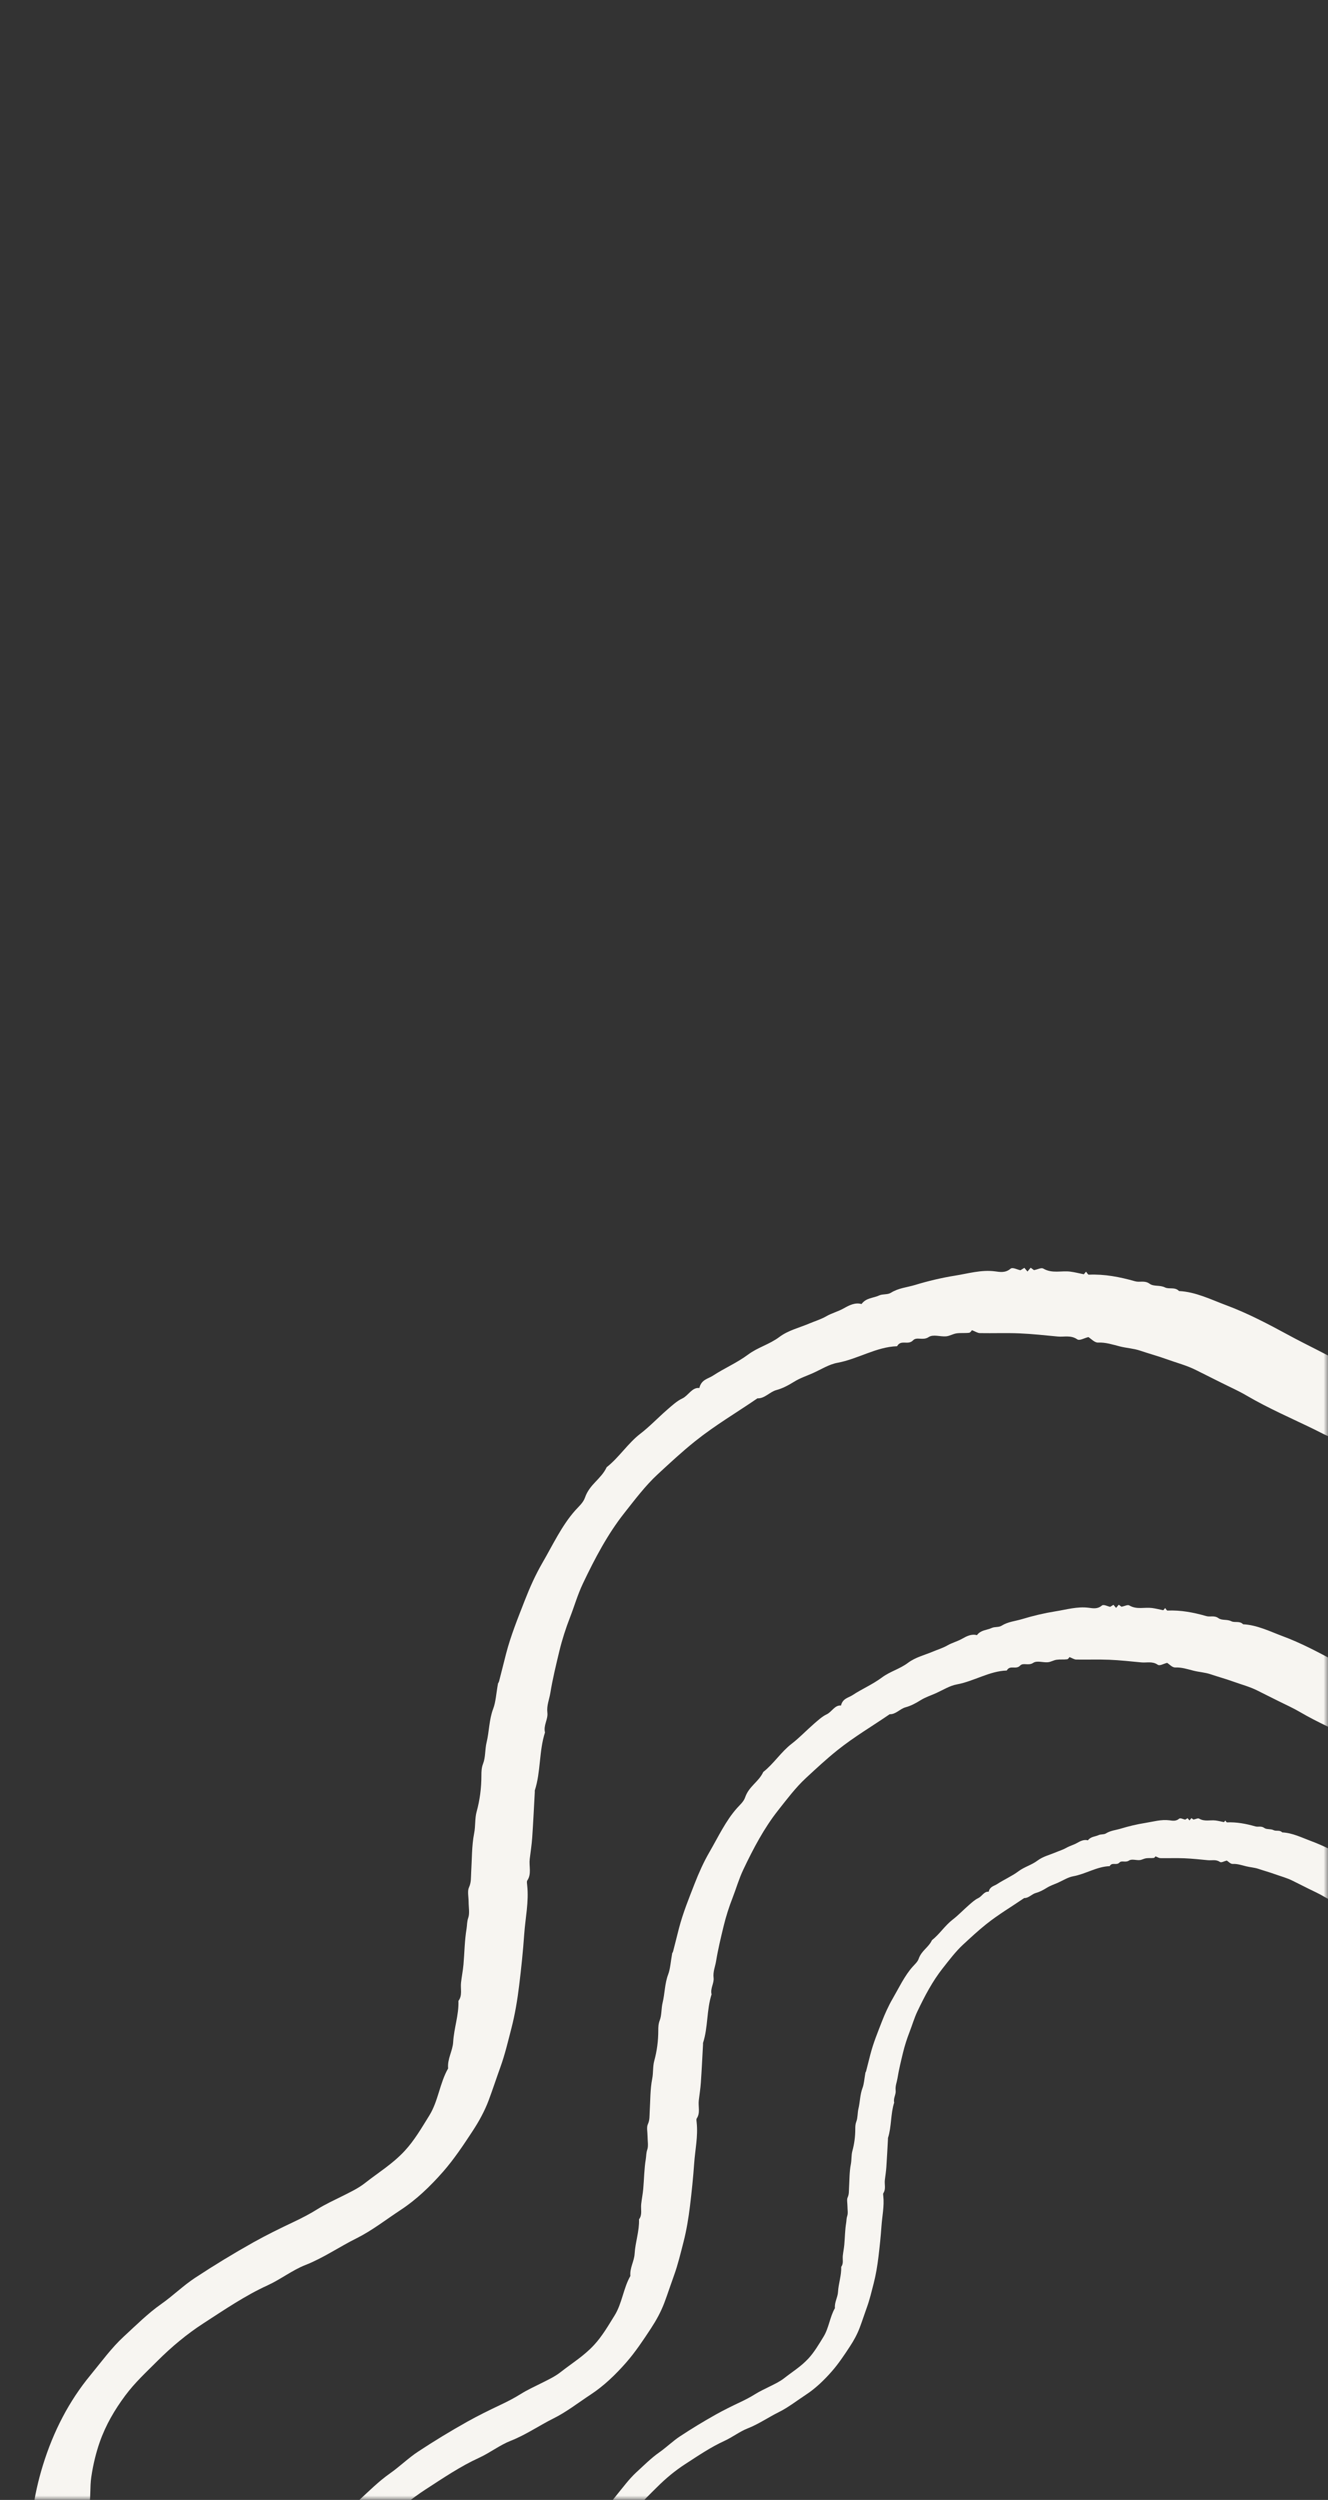 <svg viewBox="0 0 153 288" fill="none" xmlns="http://www.w3.org/2000/svg">
<rect x="0" y="0" width="153" height="288" fill="#333333" stroke="none"/>
<mask id="mask0" mask-type="alpha" maskUnits="userSpaceOnUse" x="0" y="0" width="153" height="288">
<rect width="153" height="288" fill="#D9DBD4"/>
</mask>
<g mask="url(#mask0)">
<path d="M125.396 154.035C125.693 154.216 126.107 154.688 126.507 154.669C127.38 154.626 128.198 154.903 129.023 155.111C129.801 155.307 130.605 155.344 131.358 155.599C132.371 155.941 133.398 156.218 134.407 156.583C135.544 156.996 136.717 157.292 137.811 157.845C138.777 158.333 139.746 158.81 140.712 159.296C141.678 159.782 142.673 160.218 143.605 160.765C146.158 162.261 148.813 163.399 151.428 164.674C152.4 165.148 153.387 165.744 154.398 165.872C155.614 166.025 156.715 166.884 157.964 166.678C158.876 167.687 160.136 167.11 161.119 167.8C162.746 167.8 164.342 168.39 165.985 168.196C166.43 168.143 166.879 168.109 167.366 168.454C167.758 168.733 168.388 168.497 168.909 168.437C169.177 168.407 169.434 168.209 169.701 168.184C170.786 168.081 171.861 168.192 172.964 167.87C173.989 167.569 175.044 167.354 176.084 167.068C178.18 166.491 180.216 165.68 182.179 164.605C185.831 162.604 189.049 159.722 191.922 156.264C193.569 154.281 195.109 152.147 196.655 150.023C199.158 146.585 201.65 143.083 204.589 140.21C205.637 139.186 206.778 138.26 207.973 137.551C209.912 136.4 211.819 135.994 213.927 136.033C214.917 136.053 215.914 135.831 216.898 136.358C217.314 136.581 217.867 136.347 218.351 136.409C218.853 136.473 219.375 136.556 219.837 136.792C220.456 137.107 221.184 136.917 221.716 137.311C222.56 137.936 223.517 138.114 224.396 138.552C225.448 139.076 226.533 139.552 227.522 140.223C228.524 140.901 229.546 141.539 230.514 142.335C233.432 144.735 236.208 147.346 238.754 150.357C238.955 150.595 239.183 150.846 239.434 150.96C239.866 151.154 239.853 151.716 240.093 152.041C240.341 152.375 240.827 152.499 240.97 152.865C241.394 153.951 242.17 154.598 242.758 155.47C243.347 156.342 243.95 157.2 244.517 158.095C245.073 158.975 245.599 159.887 246.124 160.797C246.556 161.544 247.271 162.069 247.28 163.538C247.219 163.566 246.944 163.692 246.668 163.818C246.943 164.168 247.116 164.388 247.289 164.609C247.177 164.787 247.067 164.966 246.877 165.27C248.161 166.491 248.704 168.227 249.208 170.016C249.421 170.774 249.817 171.448 250.149 172.202C250.132 172.227 250.035 172.361 249.95 172.48C250.367 174.015 250.71 175.581 251.218 177.054C251.655 178.322 252.007 179.63 252.452 180.888C252.901 182.164 253.503 183.361 253.478 184.834C254.342 186.468 254.328 188.5 254.964 190.214C255.272 191.042 254.903 192.207 255.789 192.624C255.168 193.638 255.846 194.22 256.056 194.945C255.634 195.312 255.72 195.955 255.853 196.419C256.158 197.484 256.248 198.586 256.397 199.683C256.549 200.808 256.786 201.916 256.693 203.081C256.654 203.574 256.522 204.291 256.717 204.535C257.278 205.232 256.616 206.304 257.273 206.882V209.499C257.273 209.81 257.177 210.206 257.291 210.418C257.682 211.146 257.514 211.939 257.575 212.708C257.635 213.47 257.846 214.226 257.84 214.983C257.831 216.154 258.166 217.172 258.532 218.18C259.579 221.061 261.151 223.484 262.786 225.835C263.448 226.787 264.286 227.535 265.008 228.4C266.79 230.531 268.582 232.639 270.5 234.568C271.421 235.495 272.317 236.466 273.271 237.332C274.394 238.353 275.551 239.318 276.725 240.24C277.535 240.876 278.425 241.346 279.234 241.984C280.166 242.718 281.069 243.492 282.061 244.115C283.037 244.729 283.894 245.618 284.892 246.235C285.798 246.796 286.587 247.667 287.45 248.42C287.454 248.416 287.554 248.31 287.613 248.245C287.813 248.599 287.943 249.068 288.197 249.239C290.075 250.505 291.518 252.42 293.018 254.271C294.652 256.286 295.836 258.69 296.863 261.222C298.199 264.517 299.505 267.841 299.853 271.604C300.384 272.36 299.821 273.379 300.137 274.063C300.556 274.971 300.473 275.91 300.344 276.726C300.184 277.744 300.08 278.736 300.105 279.582C299.871 280.197 299.611 280.644 299.529 281.138C299.285 282.604 298.692 283.848 298.021 285.014C296.87 287.013 295.889 289.202 294.223 290.657C293.747 291.073 293.445 291.823 292.959 292.205C290.509 294.129 288.156 296.252 285.583 297.922C283.394 299.342 281.183 300.601 278.787 301.403C277.232 301.924 275.656 302.417 274.094 302.678C272.258 302.984 270.388 303.381 268.504 303.151C267.874 303.074 267.231 303.082 266.599 303.149C264.522 303.369 262.471 302.924 260.418 302.7C259.636 302.614 258.733 302.704 258.073 302.307C257.402 301.904 256.766 302.227 256.143 301.918C255.51 301.604 254.828 301.381 254.152 301.291C252.998 301.136 251.918 300.631 250.8 300.307C249.556 299.948 248.328 299.518 247.108 299.038C245.501 298.405 243.877 297.842 242.254 297.274C240.672 296.72 239.083 296.199 237.498 295.661C236.216 295.225 234.898 294.917 233.638 294.435C232.094 293.846 230.496 293.653 228.953 293.09C228.395 292.886 227.768 292.876 227.172 292.706C226.543 292.527 225.842 292.822 225.246 292.297C223.901 292.453 222.588 292.035 221.26 291.955C219.983 291.877 218.693 291.77 217.414 292.258C216.832 292.481 215.996 291.997 215.555 292.37C214.964 292.871 214.338 292.369 213.795 292.889C213.321 293.343 212.564 292.77 212.068 293.418C209.805 293.704 207.782 294.992 205.771 296.15C203.613 297.391 201.521 298.85 199.642 300.802C198.185 302.314 196.606 303.637 195.262 305.337C192.834 308.408 190.475 311.551 188.295 314.92C187.27 316.501 186.241 318.088 185.18 319.627C183.826 321.589 182.559 323.657 181.136 325.526C179.457 327.734 177.819 329.998 175.923 331.952C174.637 333.278 173.385 334.68 172.08 335.983C170.989 337.071 169.85 338.098 168.664 339.006C167.609 339.813 166.623 340.748 165.514 341.474C164.388 342.212 163.314 343.126 162.183 343.878C160.178 345.21 158.17 346.534 156.079 347.653C154.576 348.458 153.071 349.234 151.521 349.875C149.194 350.834 146.875 351.827 144.545 352.776C143.419 353.235 142.258 353.709 141.116 353.904C139.82 354.124 138.611 355.004 137.261 354.732C135.432 355.616 133.455 355.561 131.58 356.19C130.827 356.443 130.008 356.275 129.205 356.545C128.455 356.797 127.635 356.723 126.837 356.924C125.876 357.165 124.875 357.063 123.878 357.285C122.58 357.575 121.229 357.502 119.897 357.656C116.873 358.008 113.809 357.388 110.783 358.095C109.579 358.376 108.431 357.706 107.239 357.719C105.822 357.734 104.404 357.751 102.986 357.714C101.606 357.68 100.237 357.676 98.847 357.42C97.108 357.099 95.319 357.349 93.545 357.023C91.703 356.684 89.818 356.726 87.952 356.602C87.854 356.595 87.717 356.655 87.665 356.592C87.176 356.004 86.566 356.184 86.023 356.255C85.376 356.341 84.834 355.94 84.235 355.86C83.104 355.711 81.97 355.603 80.837 355.481C80.74 355.471 80.588 355.532 80.552 355.472C80.179 354.845 79.651 355.209 79.2 355.104C78.701 354.989 78.208 354.824 77.706 354.739C76.821 354.589 75.868 354.696 75.057 354.307C73.923 353.762 72.712 353.814 71.58 353.285C71.091 353.056 70.492 352.999 69.95 352.912C69.346 352.814 68.762 352.659 68.167 352.509C66.411 352.069 64.71 351.357 62.946 350.933C61.989 350.703 61.076 350.102 60.084 349.823C59.073 349.537 58.159 348.738 57.068 348.748C56.361 347.914 55.385 347.91 54.562 347.432C53.698 346.929 52.766 346.691 51.883 346.195C50.106 345.201 48.316 344.237 46.551 343.201C44.241 341.846 42.032 340.248 39.777 338.761C38.394 337.848 37.085 336.793 35.782 335.749C34.337 334.591 32.912 333.357 31.538 332.033C30.596 331.126 29.739 330.094 28.79 329.231C27.874 328.399 27.065 327.42 26.185 326.546C25.495 325.862 24.927 324.982 24.304 324.189C23.682 323.396 23.135 322.461 22.417 321.85C21.685 321.228 21.393 320.275 20.9 319.477C20.87 319.428 20.832 319.387 20.796 319.345C19.055 317.286 17.788 314.754 16.436 312.302C15.09 309.862 13.23 305.094 12.298 302.337C11.699 300.566 11.289 298.749 10.874 296.921C10.646 295.914 10.269 294.866 10.328 293.873C10.428 292.215 9.873 290.626 10.241 288.93C10.486 287.801 10.339 286.56 10.52 285.347C10.727 283.95 11.046 282.612 11.485 281.356C12.184 279.349 13.229 277.592 14.42 275.987C15.535 274.484 16.843 273.284 18.113 272.013C19.784 270.341 21.562 268.868 23.445 267.649C25.861 266.084 28.256 264.451 30.824 263.28C32.309 262.603 33.688 261.522 35.19 260.934C37.236 260.134 39.106 258.836 41.086 257.853C42.849 256.977 44.489 255.691 46.18 254.58C47.965 253.408 49.566 251.876 51.047 250.188C52.296 248.764 53.398 247.113 54.475 245.466C55.179 244.39 55.833 243.211 56.304 241.953C56.768 240.713 57.185 239.423 57.638 238.176C58.173 236.697 58.538 235.146 58.929 233.627C59.339 232.036 59.618 230.345 59.819 228.683C60.055 226.742 60.26 224.779 60.396 222.826C60.526 220.956 60.944 219.099 60.738 217.192C60.718 217.009 60.673 216.749 60.746 216.643C61.266 215.887 60.93 214.991 61.029 214.17C61.128 213.35 61.258 212.533 61.316 211.708C61.436 209.955 61.518 208.198 61.615 206.443C61.619 206.381 61.6 206.311 61.618 206.256C62.311 204.119 62.095 201.722 62.789 199.585C62.586 198.764 63.154 198.076 63.064 197.315C62.964 196.481 63.282 195.787 63.404 195.043C63.672 193.401 64.064 191.789 64.451 190.182C64.771 188.861 65.184 187.586 65.668 186.338C66.171 185.046 66.551 183.704 67.152 182.44C68.537 179.525 70.02 176.723 71.918 174.319C73.147 172.763 74.362 171.148 75.755 169.86C77.165 168.556 78.579 167.24 80.067 166.049C82.391 164.188 84.866 162.739 87.266 161.092C88.089 161.136 88.685 160.344 89.454 160.138C90.154 159.95 90.838 159.587 91.484 159.184C92.185 158.747 92.93 158.514 93.655 158.188C94.594 157.765 95.517 157.172 96.486 156.997C98.817 156.575 100.97 155.159 103.354 155.089C103.815 154.268 104.61 155.028 105.201 154.405C105.615 153.969 106.338 154.472 106.98 154.041C107.515 153.681 108.32 154.011 109.001 153.95C109.406 153.915 109.796 153.665 110.202 153.607C110.682 153.538 111.173 153.603 111.655 153.541C111.806 153.522 111.941 153.279 111.981 153.241C112.373 153.393 112.631 153.575 112.891 153.579C114.405 153.607 115.923 153.544 117.436 153.607C118.913 153.668 120.387 153.832 121.861 153.971C122.607 154.042 123.361 153.78 124.107 154.294C124.387 154.488 124.892 154.152 125.396 154.035ZM57.378 193.922C57.157 195.151 57.116 196.081 56.821 196.854C56.345 198.102 56.367 199.469 56.056 200.749C55.867 201.532 55.942 202.448 55.665 203.157C55.472 203.652 55.463 204.081 55.463 204.546C55.463 205.987 55.283 207.365 54.906 208.74C54.698 209.498 54.794 210.36 54.627 211.2C54.343 212.647 54.377 214.196 54.284 215.702C54.247 216.292 54.304 216.852 54.026 217.445C53.833 217.857 53.989 218.537 53.989 219.098C53.989 219.721 54.13 220.426 53.946 220.942C53.792 221.369 53.817 221.818 53.752 222.202C53.525 223.547 53.517 224.951 53.396 226.328C53.334 227.029 53.189 227.718 53.114 228.418C53.038 229.12 53.293 229.896 52.816 230.504C52.874 232.135 52.303 233.633 52.211 235.241C52.153 236.28 51.525 237.176 51.629 238.289C50.675 239.937 50.485 242.065 49.469 243.699C48.574 245.139 47.75 246.577 46.611 247.802C45.205 249.313 43.581 250.288 42.058 251.489C41.242 252.132 40.271 252.577 39.346 253.043C38.422 253.51 37.481 253.933 36.592 254.491C35.697 255.052 34.761 255.534 33.846 255.967C32.277 256.709 30.713 257.474 29.186 258.329C26.91 259.604 24.662 260.972 22.453 262.427C21.116 263.308 19.906 264.498 18.584 265.424C17.041 266.505 15.662 267.891 14.248 269.189C12.853 270.471 11.66 272.118 10.406 273.641C7.982 276.582 6.153 280.069 4.938 284.02C4.41 285.737 3.996 287.521 3.758 289.402C3.517 291.308 3.621 293.176 3.548 295.056C3.527 295.571 3.356 296.174 3.803 296.616C3.844 296.655 3.511 297.166 3.569 297.345C3.738 297.871 3.75 298.422 3.815 298.957C3.891 299.599 3.905 300.224 4.065 300.878C4.203 301.445 4.45 301.803 4.578 302.011C4.521 302.588 4.366 303.035 4.464 303.356C5.508 306.793 6.467 310.272 7.917 313.498C9.152 316.243 10.416 318.96 11.924 321.465C14.012 324.932 17.666 329.972 20.327 332.908C22.583 335.397 24.784 338.009 27.456 339.821C27.579 339.904 27.601 340.229 27.692 340.509C27.798 340.406 27.892 340.314 27.988 340.221C28.868 341.433 29.931 342.35 31.069 343.146C31.907 343.732 32.744 344.323 33.556 344.966C34.524 345.732 35.528 346.385 36.595 346.903C36.964 347.083 37.221 347.631 37.59 347.822C38.597 348.341 39.572 348.947 40.557 349.521C41.382 350.001 42.108 350.758 42.928 351.255C43.577 351.649 44.307 351.82 44.992 352.121C45.375 352.29 45.73 352.566 46.117 352.72C46.441 352.849 46.733 353.402 47.133 352.91C47.42 353.205 47.598 353.618 48.076 353.654C48.445 353.683 48.783 354.146 49.158 354.347C49.491 354.525 49.861 354.59 50.205 354.736C50.59 354.902 50.96 355.231 51.347 355.258C51.915 355.297 52.345 355.524 52.798 355.964C53.137 356.294 53.634 356.42 54.076 356.509C55.347 356.763 56.446 357.852 57.79 357.723C58.579 358.556 59.614 358.407 60.514 358.815C61.371 359.203 62.339 359.216 63.179 359.646C63.599 359.861 64.081 359.749 64.368 360.012C64.737 360.351 65.078 360.278 65.444 360.351C65.849 360.429 66.24 360.635 66.645 360.701C67.031 360.762 67.431 360.667 67.816 360.732C68.023 360.767 68.21 360.993 68.39 361.12C68.582 360.96 68.736 360.832 68.883 360.71C68.983 360.741 69.095 360.734 69.157 360.802C69.442 361.11 69.632 361.516 70.118 361.492C70.563 361.471 71.01 361.75 71.464 361.824C71.879 361.892 72.333 361.713 72.661 362.209C73.484 362.005 74.238 362.509 75.033 362.577C75.593 362.625 76.134 362.57 76.684 362.924C77.118 363.203 77.741 362.676 78.177 363.299C78.222 363.364 78.361 363.323 78.456 363.331C79.882 363.456 81.309 363.559 82.734 363.714C83.38 363.785 84.022 363.953 84.666 364.079C85.262 364.194 85.905 363.804 86.466 364.429C86.605 364.584 86.939 364.452 87.184 364.452C87.77 364.452 88.387 364.598 88.935 364.412C89.491 364.222 89.948 365.372 90.474 364.497C90.91 365.02 91.452 364.793 91.952 364.819C92.537 364.85 93.172 364.642 93.703 364.861C95.27 365.509 96.863 365.223 98.428 365.154C100.364 365.069 102.243 365.698 104.175 365.596C106.127 365.495 108.085 365.555 110.04 365.581C111.33 365.598 112.57 365.042 113.88 365.172C115.143 365.3 116.456 365.434 117.681 365.135C118.927 364.83 120.15 364.923 121.382 364.814C121.981 364.761 122.57 364.547 123.168 364.46C123.77 364.373 124.415 364.65 124.953 364.079C126.018 364.368 127.003 363.53 128.057 363.711C128.597 363.804 129.056 363.5 129.553 363.349C130.043 363.2 130.534 363.293 131.06 363.018C131.771 362.647 132.624 362.729 133.411 362.573C133.721 362.511 134.009 362.272 134.319 362.22C135.689 361.986 137.021 361.548 138.354 361.096C140.295 360.438 142.275 359.945 144.182 359.158C144.912 358.856 145.689 358.762 146.398 358.314C147.08 357.88 147.849 357.671 148.575 357.346C149.385 356.984 150.196 356.619 150.997 356.223C152.428 355.515 153.842 354.745 155.281 354.067C158.601 352.503 161.715 350.384 164.868 348.367C165.559 347.926 166.193 347.34 166.881 346.888C168.792 345.632 170.477 343.9 172.41 342.694C173.954 340.656 176.049 339.546 177.652 337.571C178.858 336.086 180.392 335.032 181.593 333.541C183.145 331.612 184.878 329.882 186.083 327.523C186.213 327.267 186.429 327.085 186.594 326.856C187.668 325.368 188.787 323.926 189.798 322.373C190.888 320.695 192.022 319.064 193.103 317.382C194.468 315.261 195.853 313.177 197.372 311.234C197.87 310.597 198.223 309.771 198.738 309.164C200.751 306.799 202.691 304.27 205.104 302.585C207.04 301.235 208.983 299.85 211.242 299.337C212.334 299.089 213.42 298.812 214.519 298.582C215.515 298.373 216.493 298.253 217.485 298.297C218.131 298.325 218.77 298.579 219.418 298.638C220.099 298.701 220.84 298.447 221.455 298.71C222.068 298.971 222.711 298.809 223.238 299.081C223.804 299.373 224.374 299.216 224.886 299.431C226.022 299.91 227.22 299.967 228.372 300.408C229.317 300.77 230.345 300.948 231.325 301.272C232.649 301.708 233.961 302.207 235.294 302.59C237.341 303.181 239.33 304.04 241.367 304.687C243.311 305.305 245.22 306.118 247.202 306.566C247.704 307.263 248.454 306.678 249.06 307.199C249.514 307.589 250.224 307.489 250.817 307.629C251.268 307.735 251.71 307.913 252.163 307.987C252.578 308.055 253.027 307.883 253.368 308.364C253.412 308.426 253.557 308.364 253.654 308.374C254.885 308.497 256.155 308.419 257.336 308.796C259.016 309.332 260.688 308.961 262.356 309.127C262.767 309.167 263.199 308.939 263.586 309.442C263.731 309.632 264.176 309.596 264.43 309.476C265.836 308.809 267.289 309.275 268.713 309.113C269.409 309.033 270.099 308.879 270.791 308.745C271.435 308.619 272.062 308.804 272.749 308.458C273.341 308.159 274.115 308.238 274.805 308.018C275.48 307.804 276.239 307.913 276.868 307.588C277.898 307.057 279.011 307.106 280.055 306.567C281.047 306.055 282.161 305.858 283.189 305.38C283.996 305.006 284.824 304.685 285.597 304.218C287.192 303.253 288.798 302.298 290.325 301.172C292.951 299.237 295.535 297.213 297.969 294.879C298.781 294.101 299.432 293.121 300.227 292.359C301.453 291.185 302.343 289.614 303.384 288.231C304.242 287.093 304.888 285.687 305.582 284.362C306.343 282.911 306.873 281.311 307.243 279.634C307.442 278.735 307.709 277.862 307.742 276.899C307.773 276.012 307.99 275.134 308 274.249C308.008 273.555 307.788 272.861 307.738 272.16C307.689 271.481 307.942 270.568 307.678 270.157C307.267 269.516 307.739 268.618 307.141 268.172C306.911 265.956 306.131 263.986 305.527 261.924C304.975 260.043 304.106 258.429 303.372 256.71C302.648 255.013 301.811 253.386 300.838 251.861C299.656 250.006 298.348 248.384 296.908 246.858C294.827 244.648 292.611 242.7 290.355 240.815C288.937 239.631 287.499 238.483 286.058 237.342C284.66 236.236 283.232 235.191 281.848 234.06C280.798 233.202 279.68 232.481 278.753 231.374C278.18 230.69 277.457 230.217 276.857 229.566C275.836 228.458 274.904 227.209 273.849 226.161C272.627 224.948 271.523 223.589 270.463 222.168C268.841 219.995 267.441 217.591 266.101 215.13C265.784 214.548 265.702 213.824 265.535 213.191C265.259 212.135 265.301 210.945 265.19 209.815C265.109 208.992 264.99 208.175 264.902 207.352C264.815 206.53 265.098 205.655 264.624 204.874C264.506 204.679 264.621 204.267 264.604 203.957C264.558 203.113 264.495 202.27 264.444 201.426C264.396 200.639 264.574 199.645 264.262 199.114C263.809 198.343 264.168 197.504 263.788 196.71C263.41 195.92 263.565 194.735 263.426 193.737C263.129 191.595 262.824 189.454 262.462 187.329C262.25 186.085 261.887 184.889 261.652 183.643C261.431 182.474 261 181.372 260.72 180.216C260.411 178.944 259.929 177.755 259.523 176.549C258.77 174.314 258.352 171.936 257.559 169.735C256.542 166.905 255.925 163.828 254.387 161.317C253.894 159.11 252.459 157.638 251.663 155.655C251.306 154.765 250.634 154.085 250.139 153.278C248.428 150.496 246.338 148.18 244.436 145.633C243.015 143.73 241.434 142.056 239.785 140.511C238.197 139.023 236.685 137.357 234.826 136.387C234.065 135.298 232.926 134.987 232.013 134.188C231.243 133.515 230.323 133.091 229.435 132.672C228.204 132.092 226.9 131.737 225.708 131.055C225.046 130.676 224.36 130.853 223.694 130.474C222.999 130.078 222.089 130.33 221.354 130.002C220.122 129.453 218.885 129.738 217.652 129.679C216.432 129.62 215.199 129.547 213.99 129.708C213.188 129.815 212.378 130.14 211.581 130.36C208.923 131.094 206.528 132.591 204.162 134.177C202.908 135.017 201.692 136 200.572 137.105C197.825 139.813 195.222 142.768 192.955 146.108C191.012 148.968 188.874 151.56 186.785 154.22C185.242 156.186 183.442 157.752 181.418 158.88C179.769 159.799 178.066 160.331 176.295 160.741C173.593 161.368 170.893 160.983 168.197 161.015C167.165 161.027 166.071 160.861 165.047 160.39C164.701 160.231 164.276 160.381 163.896 160.31C163.539 160.244 163.196 160.057 162.842 159.952C161.503 159.556 160.152 159.222 158.825 158.767C157.555 158.333 156.241 157.935 155.063 157.267C152.874 156.024 150.622 154.984 148.421 153.787C146.094 152.523 143.74 151.287 141.319 150.385C139.527 149.719 137.749 148.82 135.838 148.733C135.346 148.221 134.705 148.559 134.214 148.313C133.614 148.014 132.932 148.239 132.451 147.893C131.866 147.47 131.321 147.764 130.777 147.608C129.021 147.106 127.254 146.767 125.446 146.847C125.341 146.852 125.23 146.621 125.123 146.5C125.022 146.619 124.917 146.743 124.868 146.801C124.315 146.69 123.819 146.561 123.318 146.496C122.284 146.361 121.222 146.747 120.203 146.145C119.965 146.005 119.593 146.233 119.125 146.322C119.107 146.308 118.92 146.171 118.746 146.045C118.586 146.235 118.481 146.36 118.377 146.483C118.274 146.361 118.169 146.236 118.019 146.058C117.872 146.15 117.709 146.249 117.569 146.335C117.181 146.262 116.666 145.954 116.421 146.163C115.819 146.671 115.198 146.537 114.613 146.461C113.062 146.261 111.547 146.715 110.049 146.954C108.51 147.198 106.948 147.57 105.427 148.031C104.503 148.311 103.53 148.376 102.643 148.93C102.246 149.178 101.708 149.043 101.28 149.242C100.602 149.557 99.806 149.496 99.255 150.228C98.521 150.016 97.826 150.376 97.217 150.722C96.551 151.1 95.836 151.266 95.169 151.653C94.579 151.993 93.884 152.2 93.238 152.474C92.079 152.965 90.822 153.252 89.791 154.024C88.637 154.889 87.334 155.198 86.184 156.054C84.903 157.008 83.464 157.61 82.14 158.48C81.582 158.847 80.803 158.916 80.573 159.902C79.736 159.797 79.305 160.778 78.616 161.103C77.984 161.399 77.412 161.931 76.847 162.421C75.813 163.319 74.844 164.348 73.775 165.168C72.353 166.258 71.301 167.927 69.895 169.025C69.253 170.406 67.928 170.976 67.395 172.532C67.194 173.117 66.683 173.546 66.28 173.997C64.736 175.726 63.697 177.964 62.494 180.039C61.703 181.403 61.043 182.873 60.456 184.384C59.674 186.395 58.856 188.392 58.3 190.534C58.03 191.576 57.777 192.626 57.505 193.666C57.462 193.829 57.356 193.965 57.378 193.922Z" fill="#F7F5F1"/>
<path d="M134.467 191.567C134.716 191.719 135.063 192.115 135.398 192.099C136.13 192.063 136.816 192.295 137.508 192.469C138.159 192.634 138.833 192.665 139.465 192.878C140.314 193.165 141.175 193.397 142.021 193.703C142.974 194.049 143.957 194.298 144.874 194.761C145.684 195.17 146.496 195.57 147.307 195.977C148.117 196.385 148.95 196.75 149.732 197.209C151.872 198.463 154.098 199.417 156.29 200.486C157.105 200.883 157.932 201.383 158.78 201.49C159.799 201.618 160.722 202.339 161.769 202.166C162.534 203.012 163.59 202.528 164.414 203.107C165.778 203.107 167.116 203.601 168.494 203.438C168.866 203.394 169.243 203.366 169.651 203.655C169.98 203.888 170.508 203.691 170.944 203.641C171.169 203.615 171.384 203.449 171.608 203.428C172.518 203.342 173.419 203.435 174.344 203.165C175.203 202.913 176.088 202.732 176.959 202.493C178.716 202.009 180.423 201.33 182.069 200.428C185.131 198.75 187.828 196.335 190.237 193.435C191.617 191.774 192.909 189.984 194.205 188.204C196.303 185.322 198.392 182.386 200.856 179.978C201.734 179.119 202.691 178.342 203.692 177.748C205.318 176.783 206.917 176.443 208.684 176.476C209.514 176.492 210.349 176.307 211.175 176.748C211.523 176.935 211.987 176.739 212.393 176.791C212.814 176.844 213.251 176.914 213.638 177.112C214.157 177.376 214.768 177.217 215.214 177.547C215.921 178.071 216.723 178.22 217.46 178.587C218.342 179.027 219.252 179.426 220.081 179.988C220.921 180.557 221.777 181.092 222.589 181.759C225.036 183.771 227.362 185.959 229.497 188.483C229.666 188.683 229.856 188.894 230.067 188.989C230.429 189.152 230.419 189.623 230.62 189.895C230.827 190.176 231.235 190.279 231.355 190.586C231.71 191.497 232.36 192.039 232.854 192.77C233.348 193.501 233.853 194.22 234.328 194.971C234.794 195.708 235.235 196.473 235.675 197.236C236.037 197.862 236.637 198.302 236.645 199.534C236.594 199.557 236.362 199.663 236.132 199.768C236.362 200.062 236.507 200.246 236.652 200.432C236.558 200.581 236.466 200.73 236.306 200.986C237.383 202.009 237.838 203.464 238.26 204.964C238.439 205.6 238.772 206.164 239.05 206.796C239.035 206.818 238.954 206.93 238.883 207.03C239.232 208.317 239.52 209.629 239.946 210.864C240.312 211.927 240.607 213.024 240.98 214.079C241.357 215.148 241.861 216.152 241.84 217.386C242.565 218.756 242.553 220.46 243.086 221.896C243.345 222.591 243.035 223.568 243.777 223.917C243.257 224.767 243.826 225.255 244.001 225.863C243.648 226.171 243.72 226.71 243.831 227.098C244.087 227.992 244.163 228.915 244.287 229.834C244.415 230.778 244.613 231.706 244.536 232.683C244.503 233.096 244.392 233.697 244.556 233.902C245.026 234.486 244.471 235.386 245.022 235.87V238.064C245.022 238.325 244.941 238.656 245.037 238.834C245.364 239.444 245.224 240.109 245.275 240.753C245.325 241.393 245.502 242.026 245.497 242.661C245.49 243.643 245.77 244.496 246.077 245.341C246.955 247.756 248.273 249.787 249.643 251.758C250.199 252.557 250.901 253.183 251.506 253.908C253 255.695 254.502 257.462 256.11 259.08C256.882 259.856 257.633 260.67 258.433 261.396C259.375 262.252 260.344 263.061 261.329 263.834C262.007 264.367 262.754 264.761 263.432 265.296C264.213 265.912 264.971 266.56 265.802 267.083C266.62 267.597 267.339 268.343 268.175 268.86C268.935 269.33 269.596 270.06 270.32 270.692C270.323 270.689 270.407 270.599 270.457 270.545C270.624 270.842 270.733 271.235 270.946 271.378C272.52 272.44 273.73 274.045 274.987 275.596C276.357 277.286 277.349 279.301 278.211 281.424C279.33 284.186 280.425 286.972 280.717 290.127C281.162 290.761 280.69 291.615 280.955 292.189C281.306 292.95 281.237 293.737 281.129 294.421C280.994 295.275 280.908 296.106 280.928 296.815C280.732 297.331 280.515 297.706 280.446 298.12C280.242 299.349 279.744 300.391 279.181 301.369C278.216 303.045 277.394 304.88 275.998 306.1C275.599 306.449 275.345 307.077 274.938 307.398C272.884 309.01 270.912 310.79 268.754 312.19C266.92 313.381 265.066 314.436 263.057 315.108C261.754 315.545 260.432 315.958 259.123 316.177C257.584 316.434 256.017 316.766 254.437 316.574C253.909 316.509 253.369 316.516 252.84 316.572C251.099 316.757 249.379 316.384 247.659 316.196C247.003 316.124 246.246 316.199 245.692 315.867C245.13 315.529 244.597 315.799 244.075 315.54C243.544 315.277 242.972 315.09 242.405 315.014C241.438 314.885 240.532 314.461 239.595 314.19C238.553 313.888 237.523 313.528 236.5 313.126C235.153 312.595 233.791 312.123 232.431 311.647C231.105 311.182 229.773 310.746 228.444 310.295C227.369 309.929 226.264 309.671 225.208 309.267C223.914 308.773 222.574 308.611 221.28 308.139C220.813 307.969 220.287 307.96 219.787 307.818C219.26 307.668 218.673 307.915 218.173 307.475C217.046 307.606 215.945 307.255 214.832 307.188C213.761 307.123 212.68 307.033 211.607 307.442C211.119 307.629 210.418 307.223 210.049 307.536C209.554 307.956 209.029 307.535 208.574 307.971C208.176 308.352 207.542 307.871 207.126 308.415C205.228 308.654 203.532 309.734 201.847 310.704C200.038 311.745 198.284 312.968 196.709 314.605C195.488 315.872 194.164 316.981 193.037 318.406C191.001 320.98 189.024 323.616 187.196 326.44C186.337 327.765 185.474 329.095 184.585 330.385C183.45 332.031 182.388 333.764 181.195 335.331C179.787 337.182 178.414 339.08 176.824 340.718C175.746 341.83 174.697 343.005 173.603 344.097C172.689 345.01 171.733 345.87 170.739 346.632C169.855 347.309 169.028 348.092 168.099 348.701C167.155 349.319 166.254 350.086 165.306 350.716C163.626 351.832 161.942 352.942 160.189 353.881C158.929 354.555 157.668 355.206 156.368 355.743C154.417 356.547 152.473 357.379 150.52 358.175C149.576 358.56 148.603 358.957 147.645 359.121C146.559 359.305 145.546 360.043 144.413 359.815C142.881 360.556 141.223 360.51 139.651 361.037C139.02 361.249 138.333 361.109 137.66 361.335C137.031 361.546 136.343 361.484 135.675 361.653C134.87 361.855 134.03 361.769 133.194 361.956C132.106 362.199 130.974 362.137 129.857 362.266C127.322 362.561 124.753 362.041 122.217 362.634C121.207 362.87 120.245 362.308 119.245 362.319C118.057 362.332 116.869 362.346 115.68 362.315C114.523 362.286 113.376 362.283 112.21 362.068C110.752 361.799 109.253 362.009 107.765 361.736C106.222 361.452 104.641 361.487 103.077 361.383C102.995 361.377 102.88 361.427 102.836 361.375C102.426 360.882 101.915 361.032 101.459 361.092C100.917 361.164 100.463 360.828 99.961 360.761C99.013 360.636 98.062 360.546 97.112 360.443C97.031 360.435 96.904 360.486 96.874 360.435C96.561 359.909 96.118 360.215 95.74 360.127C95.322 360.03 94.908 359.892 94.488 359.821C93.746 359.695 92.946 359.785 92.267 359.458C91.316 359.002 90.301 359.046 89.352 358.602C88.942 358.41 88.44 358.363 87.986 358.289C87.479 358.207 86.99 358.077 86.491 357.952C85.019 357.583 83.592 356.985 82.114 356.63C81.312 356.438 80.546 355.934 79.715 355.699C78.868 355.46 78.101 354.79 77.186 354.798C76.594 354.1 75.775 354.096 75.085 353.695C74.361 353.274 73.58 353.074 72.839 352.659C71.35 351.825 69.849 351.017 68.37 350.149C66.433 349.013 64.581 347.673 62.691 346.427C61.531 345.661 60.434 344.776 59.342 343.901C58.13 342.93 56.936 341.896 55.784 340.786C54.994 340.025 54.276 339.161 53.48 338.437C52.713 337.74 52.034 336.919 51.297 336.187C50.718 335.613 50.242 334.875 49.72 334.211C49.198 333.546 48.74 332.761 48.138 332.249C47.524 331.728 47.279 330.929 46.866 330.26C46.841 330.219 46.809 330.184 46.779 330.149C45.32 328.424 44.257 326.301 43.124 324.245C41.995 322.2 40.436 318.203 39.654 315.891C39.153 314.407 38.809 312.884 38.461 311.351C38.27 310.507 37.954 309.628 38.004 308.796C38.087 307.406 37.622 306.074 37.931 304.652C38.136 303.706 38.013 302.665 38.164 301.649C38.338 300.477 38.605 299.355 38.973 298.303C39.559 296.62 40.435 295.147 41.434 293.802C42.368 292.542 43.465 291.536 44.529 290.47C45.931 289.068 47.421 287.834 49 286.811C51.025 285.5 53.032 284.131 55.185 283.15C56.43 282.582 57.587 281.675 58.845 281.183C60.561 280.512 62.129 279.424 63.788 278.599C65.267 277.865 66.641 276.787 68.059 275.856C69.555 274.874 70.898 273.589 72.139 272.174C73.186 270.98 74.109 269.596 75.012 268.216C75.603 267.314 76.151 266.325 76.546 265.27C76.935 264.231 77.285 263.15 77.664 262.104C78.112 260.864 78.418 259.564 78.746 258.29C79.09 256.956 79.324 255.54 79.493 254.146C79.69 252.519 79.862 250.873 79.976 249.236C80.085 247.668 80.436 246.112 80.263 244.513C80.247 244.359 80.208 244.141 80.27 244.053C80.705 243.418 80.424 242.667 80.507 241.979C80.59 241.292 80.699 240.607 80.747 239.915C80.848 238.446 80.917 236.973 80.998 235.502C81.001 235.449 80.986 235.391 81 235.345C81.582 233.554 81.401 231.544 81.982 229.753C81.812 229.064 82.288 228.487 82.213 227.849C82.129 227.15 82.395 226.569 82.498 225.945C82.722 224.568 83.051 223.217 83.376 221.87C83.644 220.762 83.99 219.694 84.396 218.648C84.817 217.564 85.136 216.439 85.639 215.38C86.801 212.935 88.044 210.587 89.636 208.571C90.665 207.267 91.684 205.913 92.852 204.834C94.034 203.741 95.219 202.637 96.467 201.638C98.415 200.079 100.49 198.864 102.502 197.483C103.192 197.52 103.691 196.856 104.336 196.684C104.923 196.526 105.497 196.222 106.038 195.884C106.625 195.518 107.25 195.322 107.858 195.049C108.645 194.694 109.419 194.197 110.231 194.05C112.185 193.697 113.99 192.509 115.989 192.45C116.375 191.763 117.041 192.399 117.537 191.877C117.884 191.512 118.49 191.933 119.028 191.572C119.477 191.27 120.152 191.547 120.723 191.496C121.062 191.467 121.389 191.257 121.729 191.208C122.132 191.15 122.544 191.205 122.947 191.153C123.074 191.137 123.187 190.934 123.22 190.901C123.55 191.029 123.766 191.182 123.983 191.185C125.253 191.208 126.525 191.156 127.794 191.208C129.032 191.259 130.268 191.397 131.504 191.514C132.129 191.573 132.761 191.353 133.386 191.785C133.621 191.947 134.045 191.666 134.467 191.567ZM77.447 225.005C77.261 226.036 77.227 226.815 76.979 227.463C76.58 228.509 76.599 229.656 76.338 230.728C76.18 231.385 76.242 232.153 76.01 232.747C75.848 233.162 75.841 233.522 75.841 233.911C75.841 235.12 75.689 236.275 75.374 237.427C75.2 238.063 75.28 238.785 75.14 239.49C74.901 240.702 74.93 242.001 74.852 243.264C74.822 243.758 74.869 244.227 74.636 244.724C74.474 245.07 74.605 245.64 74.605 246.111C74.605 246.633 74.723 247.224 74.569 247.656C74.44 248.015 74.46 248.391 74.406 248.713C74.216 249.841 74.21 251.017 74.108 252.172C74.056 252.76 73.934 253.337 73.872 253.924C73.808 254.512 74.022 255.163 73.621 255.673C73.67 257.04 73.191 258.295 73.115 259.643C73.066 260.514 72.539 261.266 72.627 262.199C71.827 263.58 71.668 265.365 70.816 266.734C70.066 267.942 69.375 269.147 68.42 270.173C67.241 271.44 65.88 272.258 64.603 273.264C63.919 273.804 63.105 274.177 62.33 274.567C61.555 274.959 60.766 275.314 60.021 275.781C59.27 276.251 58.486 276.655 57.719 277.019C56.404 277.64 55.093 278.282 53.813 278.999C51.904 280.067 50.02 281.214 48.168 282.434C47.047 283.173 46.032 284.17 44.925 284.946C43.631 285.853 42.475 287.015 41.29 288.103C40.12 289.178 39.12 290.558 38.069 291.835C36.037 294.3 34.503 297.224 33.485 300.536C33.042 301.975 32.695 303.471 32.495 305.047C32.294 306.645 32.381 308.211 32.319 309.788C32.302 310.219 32.159 310.725 32.533 311.095C32.567 311.128 32.288 311.556 32.337 311.706C32.479 312.148 32.489 312.609 32.543 313.058C32.607 313.596 32.619 314.12 32.753 314.668C32.869 315.144 33.075 315.444 33.183 315.618C33.135 316.102 33.005 316.476 33.087 316.746C33.963 319.627 34.767 322.543 35.982 325.247C37.017 327.549 38.077 329.827 39.342 331.927C41.092 334.833 44.155 339.058 46.386 341.519C48.277 343.606 50.122 345.796 52.362 347.315C52.465 347.384 52.484 347.657 52.56 347.892C52.649 347.805 52.727 347.728 52.808 347.65C53.546 348.666 54.437 349.435 55.391 350.102C56.093 350.593 56.795 351.089 57.476 351.628C58.288 352.27 59.129 352.817 60.023 353.252C60.333 353.403 60.549 353.862 60.858 354.022C61.701 354.457 62.519 354.966 63.345 355.447C64.036 355.849 64.645 356.484 65.332 356.9C65.876 357.231 66.489 357.374 67.063 357.627C67.384 357.768 67.682 357.999 68.005 358.128C68.277 358.237 68.523 358.7 68.858 358.287C69.098 358.535 69.247 358.881 69.648 358.911C69.958 358.935 70.241 359.324 70.555 359.492C70.835 359.642 71.144 359.696 71.433 359.819C71.756 359.957 72.066 360.233 72.39 360.256C72.866 360.289 73.227 360.479 73.607 360.848C73.891 361.125 74.307 361.23 74.678 361.305C75.743 361.518 76.665 362.431 77.792 362.322C78.453 363.021 79.321 362.896 80.075 363.237C80.794 363.563 81.605 363.574 82.309 363.934C82.661 364.115 83.065 364.021 83.306 364.241C83.616 364.525 83.901 364.464 84.208 364.525C84.548 364.591 84.875 364.764 85.215 364.819C85.538 364.87 85.874 364.791 86.196 364.845C86.37 364.875 86.527 365.064 86.677 365.17C86.839 365.036 86.968 364.929 87.091 364.826C87.175 364.853 87.268 364.847 87.321 364.904C87.56 365.162 87.719 365.502 88.127 365.482C88.499 365.465 88.874 365.698 89.255 365.76C89.602 365.817 89.983 365.667 90.258 366.083C90.948 365.912 91.58 366.335 92.247 366.392C92.716 366.432 93.17 366.386 93.631 366.682C93.995 366.916 94.516 366.475 94.882 366.997C94.921 367.051 95.036 367.017 95.116 367.024C96.311 367.128 97.508 367.215 98.702 367.345C99.245 367.404 99.782 367.545 100.322 367.65C100.822 367.748 101.361 367.42 101.831 367.945C101.947 368.074 102.228 367.964 102.433 367.964C102.925 367.964 103.442 368.086 103.901 367.93C104.367 367.771 104.751 368.735 105.191 368.001C105.557 368.439 106.011 368.249 106.43 368.271C106.921 368.297 107.453 368.123 107.898 368.307C109.212 368.85 110.547 368.61 111.859 368.552C113.482 368.481 115.058 369.008 116.677 368.923C118.313 368.838 119.955 368.888 121.594 368.91C122.675 368.924 123.715 368.458 124.813 368.567C125.872 368.674 126.972 368.787 127.999 368.536C129.044 368.281 130.069 368.358 131.102 368.267C131.604 368.222 132.098 368.043 132.599 367.97C133.104 367.897 133.645 368.129 134.095 367.65C134.988 367.893 135.814 367.191 136.697 367.342C137.15 367.421 137.536 367.165 137.952 367.039C138.363 366.914 138.774 366.992 139.215 366.761C139.811 366.45 140.526 366.519 141.186 366.388C141.446 366.336 141.688 366.136 141.947 366.092C143.096 365.896 144.212 365.529 145.33 365.15C146.957 364.599 148.617 364.186 150.215 363.525C150.828 363.272 151.479 363.194 152.073 362.817C152.645 362.454 153.29 362.279 153.899 362.007C154.578 361.703 155.257 361.397 155.928 361.065C157.128 360.471 158.313 359.826 159.52 359.257C162.303 357.947 164.914 356.17 167.557 354.479C168.137 354.109 168.668 353.618 169.245 353.24C170.846 352.186 172.26 350.734 173.879 349.723C175.174 348.015 176.93 347.084 178.274 345.429C179.285 344.184 180.571 343.3 181.577 342.05C182.879 340.433 184.332 338.983 185.342 337.005C185.451 336.791 185.632 336.638 185.771 336.446C186.671 335.199 187.608 333.99 188.456 332.688C189.37 331.281 190.321 329.914 191.227 328.504C192.371 326.726 193.532 324.978 194.806 323.35C195.223 322.816 195.519 322.123 195.951 321.615C197.638 319.632 199.264 317.512 201.288 316.099C202.911 314.967 204.54 313.807 206.433 313.376C207.349 313.168 208.259 312.937 209.18 312.744C210.015 312.568 210.835 312.468 211.667 312.505C212.209 312.528 212.744 312.741 213.287 312.791C213.858 312.844 214.479 312.63 214.995 312.85C215.508 313.07 216.048 312.934 216.489 313.162C216.964 313.407 217.442 313.275 217.871 313.456C218.824 313.857 219.827 313.904 220.793 314.274C221.586 314.578 222.447 314.727 223.269 314.998C224.379 315.364 225.479 315.782 226.596 316.104C228.313 316.599 229.979 317.319 231.687 317.862C233.317 318.38 234.918 319.061 236.579 319.437C237 320.021 237.629 319.53 238.137 319.967C238.517 320.294 239.112 320.21 239.609 320.328C239.988 320.416 240.358 320.566 240.738 320.628C241.086 320.685 241.462 320.54 241.748 320.944C241.785 320.996 241.906 320.944 241.988 320.952C243.019 321.056 244.084 320.99 245.074 321.306C246.483 321.755 247.884 321.445 249.283 321.583C249.627 321.617 249.99 321.426 250.314 321.848C250.436 322.007 250.809 321.977 251.021 321.876C252.2 321.317 253.418 321.708 254.612 321.572C255.195 321.505 255.774 321.376 256.354 321.263C256.894 321.157 257.42 321.313 257.996 321.022C258.492 320.772 259.141 320.839 259.719 320.654C260.285 320.474 260.921 320.566 261.448 320.293C262.312 319.848 263.245 319.889 264.12 319.438C264.952 319.008 265.886 318.843 266.748 318.442C267.424 318.129 268.119 317.86 268.766 317.468C270.104 316.659 271.45 315.858 272.73 314.915C274.931 313.292 277.098 311.596 279.138 309.639C279.819 308.987 280.364 308.166 281.031 307.527C282.058 306.543 282.805 305.226 283.678 304.066C284.397 303.112 284.938 301.933 285.52 300.822C286.158 299.606 286.602 298.265 286.913 296.859C287.079 296.105 287.303 295.374 287.331 294.566C287.357 293.823 287.538 293.087 287.547 292.345C287.554 291.763 287.37 291.181 287.328 290.593C287.287 290.024 287.498 289.259 287.277 288.914C286.932 288.377 287.328 287.624 286.827 287.25C286.634 285.393 285.981 283.741 285.474 282.012C285.011 280.435 284.282 279.083 283.667 277.641C283.06 276.219 282.359 274.855 281.543 273.576C280.552 272.021 279.455 270.662 278.249 269.382C276.504 267.53 274.647 265.897 272.755 264.317C271.566 263.324 270.361 262.361 269.153 261.405C267.981 260.478 266.784 259.602 265.624 258.653C264.744 257.934 263.806 257.329 263.029 256.401C262.549 255.829 261.942 255.432 261.44 254.886C260.583 253.958 259.802 252.91 258.917 252.032C257.893 251.015 256.967 249.875 256.079 248.684C254.719 246.863 253.546 244.847 252.423 242.784C252.157 242.296 252.088 241.689 251.948 241.159C251.717 240.273 251.752 239.276 251.659 238.329C251.591 237.639 251.491 236.954 251.418 236.264C251.345 235.575 251.581 234.841 251.185 234.186C251.085 234.023 251.182 233.677 251.167 233.418C251.129 232.71 251.076 232.003 251.033 231.296C250.993 230.636 251.142 229.803 250.881 229.358C250.501 228.711 250.802 228.008 250.484 227.342C250.167 226.68 250.296 225.687 250.18 224.85C249.931 223.055 249.676 221.26 249.372 219.478C249.194 218.435 248.89 217.433 248.693 216.388C248.508 215.408 248.146 214.484 247.911 213.515C247.653 212.449 247.248 211.452 246.908 210.441C246.277 208.567 245.926 206.574 245.262 204.728C244.409 202.356 243.892 199.777 242.602 197.672C242.189 195.822 240.986 194.588 240.319 192.925C240.02 192.179 239.456 191.609 239.041 190.932C237.607 188.601 235.855 186.659 234.261 184.523C233.069 182.928 231.744 181.525 230.361 180.23C229.03 178.982 227.762 177.586 226.204 176.773C225.566 175.86 224.611 175.599 223.846 174.929C223.201 174.364 222.429 174.009 221.684 173.658C220.652 173.172 219.559 172.875 218.561 172.303C218.005 171.984 217.43 172.133 216.872 171.816C216.289 171.483 215.526 171.695 214.911 171.42C213.877 170.96 212.84 171.198 211.807 171.149C210.784 171.1 209.75 171.038 208.737 171.173C208.065 171.263 207.385 171.535 206.717 171.72C204.489 172.335 202.481 173.59 200.498 174.919C199.447 175.624 198.428 176.448 197.488 177.374C195.186 179.644 193.003 182.122 191.103 184.922C189.474 187.319 187.681 189.492 185.931 191.722C184.637 193.37 183.128 194.683 181.431 195.629C180.049 196.399 178.621 196.846 177.136 197.189C174.871 197.714 172.608 197.391 170.348 197.418C169.482 197.429 168.566 197.29 167.707 196.894C167.417 196.762 167.06 196.887 166.742 196.828C166.443 196.772 166.156 196.615 165.859 196.527C164.736 196.195 163.603 195.915 162.491 195.534C161.427 195.17 160.324 194.837 159.338 194.277C157.502 193.234 155.615 192.363 153.769 191.359C151.819 190.3 149.845 189.263 147.816 188.508C146.313 187.949 144.822 187.195 143.221 187.122C142.809 186.693 142.271 186.977 141.859 186.771C141.356 186.519 140.784 186.709 140.381 186.418C139.891 186.064 139.434 186.31 138.978 186.179C137.506 185.758 136.024 185.474 134.509 185.542C134.421 185.546 134.328 185.352 134.238 185.251C134.154 185.35 134.065 185.454 134.024 185.503C133.56 185.41 133.145 185.301 132.725 185.247C131.858 185.134 130.968 185.458 130.113 184.953C129.914 184.835 129.602 185.027 129.21 185.101C129.195 185.089 129.038 184.975 128.892 184.869C128.758 185.028 128.67 185.133 128.583 185.236C128.497 185.134 128.409 185.029 128.283 184.88C128.159 184.957 128.022 185.04 127.905 185.112C127.58 185.051 127.149 184.793 126.943 184.967C126.438 185.394 125.917 185.281 125.427 185.218C124.127 185.05 122.857 185.431 121.601 185.631C120.311 185.836 119.002 186.147 117.726 186.534C116.952 186.768 116.136 186.823 115.393 187.287C115.059 187.496 114.609 187.382 114.25 187.549C113.682 187.813 113.014 187.762 112.552 188.376C111.937 188.198 111.355 188.5 110.844 188.79C110.285 189.106 109.686 189.246 109.127 189.57C108.633 189.856 108.05 190.029 107.508 190.258C106.536 190.67 105.483 190.911 104.618 191.558C103.651 192.283 102.559 192.542 101.595 193.26C100.521 194.059 99.315 194.564 98.205 195.294C97.736 195.601 97.084 195.659 96.891 196.486C96.19 196.397 95.828 197.22 95.25 197.492C94.721 197.741 94.241 198.186 93.767 198.597C92.901 199.35 92.088 200.213 91.192 200.9C90 201.814 89.118 203.213 87.939 204.134C87.401 205.291 86.29 205.769 85.843 207.073C85.675 207.564 85.246 207.923 84.909 208.301C83.614 209.751 82.743 211.627 81.735 213.366C81.072 214.51 80.519 215.743 80.026 217.009C79.371 218.695 78.685 220.37 78.219 222.165C77.992 223.039 77.781 223.918 77.552 224.791C77.516 224.927 77.428 225.041 77.447 225.005Z" fill="#F7F5F1"/>
<path d="M141.337 214.342C141.518 214.452 141.772 214.741 142.016 214.73C142.55 214.703 143.051 214.873 143.556 215C144.032 215.12 144.524 215.143 144.985 215.298C145.605 215.508 146.234 215.677 146.851 215.901C147.547 216.153 148.265 216.335 148.934 216.673C149.526 216.972 150.118 217.264 150.71 217.561C151.301 217.858 151.91 218.125 152.48 218.46C154.043 219.376 155.668 220.072 157.268 220.853C157.863 221.142 158.467 221.507 159.086 221.585C159.83 221.679 160.504 222.205 161.268 222.079C161.826 222.696 162.597 222.343 163.199 222.766C164.195 222.766 165.171 223.127 166.177 223.008C166.449 222.976 166.724 222.955 167.022 223.166C167.262 223.336 167.647 223.192 167.966 223.156C168.13 223.137 168.287 223.016 168.451 223C169.115 222.937 169.773 223.005 170.448 222.808C171.075 222.624 171.721 222.492 172.357 222.317C173.64 221.964 174.886 221.468 176.087 220.81C178.323 219.585 180.292 217.822 182.05 215.705C183.058 214.492 184.001 213.186 184.947 211.886C186.479 209.782 188.004 207.639 189.802 205.881C190.444 205.254 191.142 204.687 191.873 204.253C193.06 203.549 194.227 203.3 195.517 203.325C196.123 203.336 196.733 203.201 197.335 203.523C197.59 203.66 197.928 203.516 198.225 203.554C198.532 203.593 198.851 203.644 199.134 203.788C199.513 203.981 199.958 203.865 200.284 204.106C200.801 204.489 201.386 204.598 201.924 204.866C202.568 205.187 203.232 205.478 203.838 205.888C204.451 206.304 205.076 206.694 205.668 207.181C207.454 208.65 209.153 210.247 210.711 212.09C210.834 212.236 210.974 212.39 211.128 212.459C211.392 212.578 211.384 212.922 211.531 213.121C211.682 213.326 211.98 213.401 212.068 213.626C212.327 214.29 212.802 214.686 213.162 215.22C213.522 215.754 213.891 216.278 214.238 216.826C214.579 217.365 214.9 217.923 215.222 218.48C215.486 218.937 215.924 219.258 215.929 220.157C215.892 220.174 215.723 220.252 215.555 220.328C215.723 220.543 215.829 220.677 215.935 220.813C215.866 220.922 215.799 221.031 215.682 221.217C216.468 221.965 216.8 223.027 217.109 224.122C217.239 224.586 217.482 224.998 217.685 225.459C217.674 225.475 217.615 225.557 217.563 225.63C217.818 226.569 218.028 227.527 218.339 228.429C218.607 229.205 218.822 230.006 219.094 230.776C219.369 231.556 219.738 232.289 219.722 233.19C220.251 234.19 220.242 235.434 220.632 236.483C220.82 236.99 220.595 237.703 221.136 237.957C220.757 238.578 221.172 238.934 221.3 239.378C221.042 239.603 221.095 239.997 221.176 240.28C221.362 240.932 221.418 241.606 221.509 242.278C221.602 242.966 221.747 243.644 221.69 244.357C221.666 244.659 221.585 245.098 221.705 245.247C222.048 245.674 221.643 246.33 222.045 246.684V248.285C222.045 248.476 221.986 248.718 222.056 248.848C222.295 249.293 222.192 249.778 222.229 250.249C222.267 250.716 222.396 251.178 222.392 251.642C222.386 252.358 222.591 252.981 222.815 253.598C223.456 255.361 224.418 256.844 225.419 258.283C225.824 258.866 226.337 259.323 226.779 259.852C227.869 261.157 228.966 262.447 230.14 263.628C230.703 264.195 231.252 264.789 231.836 265.319C232.523 265.943 233.231 266.534 233.95 267.099C234.445 267.488 234.99 267.775 235.485 268.166C236.055 268.615 236.608 269.089 237.215 269.47C237.812 269.846 238.337 270.39 238.947 270.768C239.502 271.111 239.985 271.644 240.513 272.105C240.515 272.103 240.576 272.037 240.613 271.998C240.735 272.214 240.815 272.501 240.97 272.606C242.12 273.381 243.002 274.553 243.921 275.685C244.921 276.919 245.645 278.39 246.274 279.94C247.091 281.956 247.891 283.99 248.104 286.293C248.428 286.756 248.084 287.379 248.277 287.798C248.534 288.354 248.483 288.929 248.404 289.428C248.306 290.051 248.243 290.658 248.258 291.176C248.114 291.552 247.956 291.826 247.905 292.128C247.756 293.026 247.393 293.786 246.982 294.5C246.278 295.724 245.678 297.063 244.658 297.954C244.367 298.209 244.182 298.667 243.884 298.901C242.385 300.079 240.945 301.378 239.37 302.4C238.031 303.269 236.678 304.039 235.211 304.53C234.26 304.849 233.295 305.151 232.339 305.31C231.216 305.498 230.071 305.741 228.918 305.6C228.533 305.553 228.139 305.558 227.752 305.599C226.481 305.733 225.226 305.461 223.97 305.324C223.491 305.272 222.938 305.327 222.534 305.084C222.124 304.837 221.735 305.034 221.354 304.845C220.966 304.653 220.548 304.517 220.135 304.462C219.429 304.367 218.767 304.058 218.083 303.86C217.322 303.639 216.57 303.377 215.824 303.083C214.84 302.696 213.846 302.351 212.853 302.003C211.885 301.664 210.913 301.345 209.943 301.016C209.158 300.749 208.351 300.561 207.58 300.266C206.635 299.905 205.657 299.787 204.713 299.443C204.371 299.318 203.988 299.312 203.623 299.208C203.238 299.098 202.809 299.279 202.444 298.957C201.622 299.053 200.818 298.797 200.005 298.748C199.224 298.701 198.434 298.635 197.651 298.934C197.295 299.07 196.783 298.774 196.513 299.002C196.152 299.309 195.769 299.001 195.437 299.32C195.146 299.598 194.683 299.247 194.38 299.644C192.994 299.818 191.756 300.607 190.526 301.315C189.205 302.075 187.925 302.968 186.775 304.163C185.883 305.088 184.917 305.897 184.094 306.938C182.608 308.817 181.165 310.741 179.83 312.802C179.203 313.77 178.573 314.741 177.924 315.683C177.096 316.884 176.32 318.149 175.449 319.293C174.422 320.644 173.419 322.03 172.259 323.226C171.472 324.038 170.705 324.896 169.907 325.693C169.24 326.359 168.542 326.987 167.816 327.543C167.171 328.037 166.567 328.609 165.889 329.054C165.2 329.505 164.542 330.065 163.85 330.525C162.623 331.34 161.394 332.15 160.115 332.835C159.195 333.328 158.274 333.803 157.325 334.195C155.901 334.782 154.482 335.389 153.056 335.97C152.366 336.251 151.656 336.541 150.957 336.66C150.164 336.795 149.424 337.334 148.598 337.168C147.479 337.708 146.269 337.675 145.121 338.06C144.66 338.215 144.159 338.112 143.667 338.277C143.209 338.431 142.706 338.386 142.218 338.509C141.631 338.657 141.018 338.594 140.408 338.73C139.613 338.908 138.786 338.863 137.971 338.957C136.12 339.172 134.245 338.793 132.394 339.225C131.656 339.397 130.954 338.987 130.224 338.996C129.357 339.005 128.489 339.015 127.622 338.993C126.777 338.971 125.939 338.969 125.088 338.812C124.024 338.616 122.93 338.769 121.844 338.569C120.717 338.362 119.563 338.388 118.421 338.312C118.361 338.308 118.277 338.344 118.245 338.306C117.946 337.946 117.573 338.056 117.24 338.1C116.844 338.152 116.512 337.907 116.146 337.858C115.454 337.767 114.76 337.701 114.067 337.626C114.007 337.62 113.914 337.657 113.892 337.62C113.664 337.236 113.341 337.459 113.064 337.395C112.759 337.324 112.458 337.224 112.15 337.172C111.609 337.08 111.025 337.145 110.529 336.907C109.835 336.574 109.094 336.606 108.401 336.282C108.102 336.142 107.736 336.107 107.404 336.053C107.034 335.994 106.677 335.899 106.313 335.807C105.238 335.538 104.196 335.102 103.117 334.842C102.532 334.702 101.973 334.334 101.366 334.163C100.747 333.988 100.187 333.499 99.52 333.505C99.087 332.995 98.49 332.993 97.986 332.7C97.458 332.392 96.887 332.246 96.347 331.943C95.259 331.334 94.164 330.745 93.084 330.111C91.67 329.281 90.318 328.303 88.938 327.393C88.091 326.835 87.29 326.189 86.493 325.55C85.609 324.841 84.737 324.086 83.895 323.275C83.319 322.72 82.794 322.089 82.213 321.561C81.653 321.052 81.158 320.452 80.62 319.918C80.198 319.499 79.85 318.96 79.469 318.475C79.088 317.99 78.753 317.417 78.314 317.044C77.866 316.663 77.687 316.08 77.385 315.592C77.367 315.562 77.344 315.536 77.322 315.511C76.256 314.251 75.481 312.701 74.653 311.2C73.829 309.707 72.691 306.789 72.121 305.102C71.754 304.018 71.504 302.906 71.249 301.787C71.109 301.171 70.879 300.529 70.915 299.922C70.976 298.907 70.637 297.935 70.862 296.897C71.012 296.206 70.922 295.446 71.032 294.704C71.159 293.849 71.355 293.03 71.623 292.262C72.051 291.033 72.691 289.958 73.419 288.976C74.102 288.056 74.902 287.322 75.679 286.544C76.702 285.52 77.79 284.619 78.943 283.873C80.421 282.915 81.887 281.916 83.459 281.199C84.367 280.785 85.212 280.123 86.13 279.763C87.383 279.274 88.528 278.479 89.739 277.878C90.818 277.341 91.821 276.554 92.856 275.875C93.949 275.158 94.929 274.22 95.835 273.187C96.599 272.315 97.274 271.305 97.933 270.297C98.364 269.639 98.764 268.917 99.052 268.147C99.336 267.388 99.592 266.599 99.868 265.835C100.196 264.93 100.419 263.981 100.659 263.051C100.91 262.078 101.08 261.043 101.204 260.026C101.348 258.838 101.474 257.637 101.557 256.442C101.636 255.297 101.892 254.16 101.766 252.994C101.754 252.881 101.726 252.722 101.771 252.658C102.089 252.194 101.883 251.646 101.944 251.144C102.005 250.642 102.084 250.142 102.119 249.637C102.193 248.564 102.243 247.489 102.303 246.415C102.305 246.377 102.294 246.334 102.304 246.301C102.729 244.993 102.597 243.526 103.021 242.218C102.897 241.716 103.245 241.294 103.189 240.828C103.128 240.318 103.323 239.894 103.397 239.438C103.561 238.433 103.801 237.447 104.039 236.463C104.234 235.655 104.487 234.875 104.783 234.111C105.091 233.32 105.324 232.498 105.691 231.725C106.539 229.941 107.446 228.227 108.608 226.755C109.36 225.803 110.104 224.815 110.956 224.026C111.819 223.229 112.684 222.423 113.595 221.694C115.017 220.555 116.532 219.668 118.001 218.66C118.505 218.687 118.869 218.203 119.34 218.077C119.768 217.962 120.187 217.739 120.583 217.493C121.011 217.225 121.468 217.082 121.911 216.883C122.486 216.624 123.051 216.261 123.644 216.154C125.07 215.896 126.388 215.029 127.847 214.986C128.129 214.484 128.615 214.949 128.977 214.568C129.231 214.301 129.673 214.609 130.066 214.345C130.393 214.125 130.886 214.326 131.303 214.29C131.55 214.268 131.789 214.115 132.038 214.079C132.331 214.037 132.632 214.077 132.927 214.039C133.02 214.027 133.102 213.879 133.126 213.855C133.367 213.949 133.525 214.06 133.683 214.063C134.61 214.079 135.539 214.041 136.465 214.079C137.369 214.117 138.271 214.217 139.173 214.303C139.63 214.346 140.091 214.185 140.547 214.5C140.719 214.619 141.028 214.413 141.337 214.342ZM99.71 238.752C99.574 239.505 99.55 240.074 99.369 240.546C99.078 241.31 99.091 242.147 98.901 242.93C98.785 243.409 98.831 243.97 98.661 244.404C98.543 244.707 98.538 244.969 98.538 245.254C98.537 246.136 98.427 246.98 98.197 247.821C98.07 248.285 98.128 248.812 98.026 249.326C97.852 250.212 97.873 251.16 97.816 252.082C97.794 252.442 97.829 252.785 97.658 253.148C97.54 253.4 97.636 253.817 97.636 254.16C97.636 254.541 97.722 254.973 97.609 255.288C97.515 255.55 97.53 255.825 97.49 256.059C97.351 256.883 97.347 257.742 97.273 258.585C97.235 259.014 97.146 259.435 97.1 259.864C97.054 260.293 97.21 260.768 96.918 261.141C96.953 262.138 96.604 263.055 96.548 264.039C96.512 264.675 96.127 265.224 96.192 265.905C95.608 266.913 95.491 268.216 94.869 269.215C94.322 270.097 93.817 270.977 93.12 271.726C92.26 272.651 91.266 273.248 90.334 273.983C89.834 274.377 89.24 274.649 88.674 274.934C88.109 275.22 87.532 275.479 86.989 275.82C86.441 276.164 85.868 276.458 85.308 276.724C84.348 277.177 83.391 277.646 82.457 278.169C81.063 278.949 79.688 279.787 78.336 280.677C77.518 281.216 76.777 281.944 75.968 282.511C75.024 283.173 74.18 284.021 73.314 284.816C72.461 285.6 71.731 286.608 70.963 287.54C69.48 289.34 68.36 291.474 67.617 293.892C67.293 294.943 67.04 296.034 66.894 297.185C66.747 298.352 66.811 299.495 66.766 300.646C66.753 300.961 66.649 301.33 66.922 301.6C66.947 301.625 66.743 301.937 66.779 302.047C66.882 302.369 66.889 302.706 66.929 303.033C66.976 303.426 66.984 303.809 67.082 304.209C67.167 304.556 67.318 304.775 67.396 304.902C67.362 305.255 67.266 305.529 67.326 305.725C67.965 307.829 68.552 309.958 69.44 311.932C70.195 313.612 70.969 315.275 71.892 316.808C73.17 318.93 75.406 322.014 77.034 323.811C78.415 325.335 79.762 326.933 81.397 328.042C81.473 328.093 81.486 328.292 81.542 328.463C81.607 328.4 81.664 328.344 81.723 328.286C82.262 329.029 82.912 329.59 83.609 330.077C84.121 330.435 84.634 330.797 85.131 331.19C85.723 331.659 86.338 332.059 86.99 332.376C87.216 332.486 87.374 332.822 87.6 332.938C88.216 333.256 88.812 333.627 89.415 333.978C89.92 334.272 90.364 334.735 90.866 335.04C91.263 335.281 91.71 335.385 92.129 335.57C92.364 335.673 92.581 335.842 92.818 335.936C93.016 336.015 93.195 336.353 93.44 336.052C93.615 336.233 93.724 336.485 94.017 336.508C94.243 336.525 94.45 336.809 94.679 336.932C94.883 337.041 95.109 337.08 95.32 337.17C95.556 337.271 95.782 337.473 96.019 337.489C96.366 337.513 96.63 337.652 96.907 337.921C97.114 338.124 97.418 338.201 97.689 338.255C98.466 338.41 99.139 339.077 99.962 338.998C100.444 339.508 101.078 339.416 101.629 339.666C102.154 339.904 102.746 339.912 103.26 340.175C103.517 340.306 103.812 340.238 103.988 340.399C104.214 340.606 104.422 340.561 104.646 340.606C104.894 340.654 105.133 340.78 105.381 340.82C105.617 340.858 105.862 340.8 106.098 340.839C106.224 340.861 106.339 340.999 106.449 341.077C106.567 340.979 106.661 340.901 106.751 340.826C106.812 340.845 106.88 340.841 106.918 340.882C107.093 341.071 107.209 341.319 107.507 341.305C107.779 341.292 108.053 341.462 108.33 341.507C108.584 341.549 108.862 341.44 109.063 341.744C109.566 341.619 110.028 341.927 110.514 341.969C110.857 341.998 111.188 341.964 111.525 342.181C111.791 342.351 112.172 342.029 112.438 342.411C112.466 342.45 112.551 342.425 112.609 342.43C113.482 342.506 114.355 342.57 115.227 342.664C115.623 342.708 116.015 342.811 116.41 342.887C116.774 342.958 117.168 342.719 117.511 343.102C117.596 343.197 117.801 343.116 117.951 343.116C118.31 343.116 118.687 343.205 119.022 343.092C119.363 342.976 119.643 343.679 119.965 343.144C120.231 343.463 120.563 343.325 120.869 343.341C121.227 343.359 121.615 343.232 121.94 343.367C122.899 343.763 123.875 343.588 124.832 343.546C126.017 343.494 127.167 343.878 128.349 343.816C129.544 343.754 130.742 343.791 131.939 343.807C132.728 343.817 133.487 343.477 134.289 343.557C135.062 343.635 135.865 343.717 136.615 343.534C137.377 343.348 138.126 343.404 138.88 343.338C139.246 343.305 139.607 343.174 139.973 343.121C140.341 343.068 140.736 343.237 141.065 342.887C141.717 343.065 142.32 342.552 142.965 342.663C143.296 342.72 143.577 342.533 143.88 342.441C144.181 342.35 144.481 342.407 144.803 342.239C145.238 342.011 145.76 342.062 146.242 341.966C146.431 341.928 146.608 341.782 146.797 341.75C147.636 341.607 148.451 341.339 149.267 341.062C150.454 340.66 151.667 340.358 152.833 339.876C153.28 339.691 153.756 339.634 154.19 339.359C154.607 339.094 155.078 338.966 155.522 338.767C156.018 338.546 156.514 338.322 157.004 338.08C157.88 337.647 158.745 337.175 159.626 336.76C161.658 335.803 163.564 334.506 165.493 333.272C165.916 333.002 166.304 332.644 166.725 332.367C167.894 331.598 168.926 330.538 170.109 329.8C171.054 328.553 172.336 327.874 173.317 326.665C174.055 325.756 174.994 325.111 175.729 324.199C176.678 323.018 177.739 321.959 178.477 320.515C178.556 320.359 178.689 320.248 178.79 320.108C179.447 319.197 180.131 318.314 180.75 317.364C181.418 316.337 182.111 315.339 182.773 314.31C183.608 313.011 184.456 311.736 185.386 310.547C185.691 310.157 185.906 309.651 186.222 309.28C187.453 307.833 188.64 306.285 190.118 305.254C191.302 304.427 192.492 303.58 193.874 303.266C194.542 303.114 195.207 302.945 195.879 302.804C196.489 302.676 197.088 302.603 197.695 302.629C198.09 302.647 198.481 302.802 198.878 302.838C199.294 302.877 199.748 302.721 200.124 302.882C200.499 303.042 200.893 302.943 201.215 303.109C201.562 303.288 201.911 303.192 202.224 303.324C202.92 303.617 203.652 303.651 204.357 303.921C204.936 304.143 205.565 304.251 206.165 304.45C206.975 304.717 207.778 305.022 208.594 305.257C209.847 305.618 211.063 306.144 212.31 306.54C213.5 306.918 214.669 307.416 215.882 307.69C216.189 308.116 216.648 307.758 217.019 308.077C217.296 308.316 217.731 308.255 218.094 308.34C218.37 308.405 218.64 308.515 218.918 308.56C219.172 308.601 219.446 308.496 219.655 308.791C219.682 308.828 219.77 308.791 219.83 308.796C220.583 308.872 221.36 308.824 222.083 309.054C223.112 309.382 224.135 309.156 225.156 309.257C225.407 309.282 225.672 309.142 225.908 309.45C225.997 309.566 226.269 309.544 226.425 309.471C227.285 309.063 228.175 309.348 229.046 309.249C229.472 309.2 229.894 309.106 230.318 309.023C230.712 308.946 231.096 309.059 231.516 308.848C231.879 308.665 232.352 308.713 232.774 308.579C233.188 308.447 233.652 308.514 234.037 308.315C234.667 307.99 235.348 308.02 235.987 307.691C236.594 307.377 237.276 307.257 237.905 306.964C238.399 306.735 238.906 306.539 239.379 306.253C240.355 305.663 241.338 305.078 242.272 304.389C243.88 303.204 245.461 301.966 246.951 300.537C247.448 300.061 247.846 299.462 248.333 298.995C249.083 298.277 249.627 297.315 250.265 296.469C250.79 295.773 251.185 294.912 251.61 294.101C252.076 293.213 252.4 292.234 252.626 291.208C252.748 290.657 252.911 290.123 252.931 289.534C252.951 288.991 253.083 288.454 253.089 287.912C253.094 287.487 252.96 287.063 252.93 286.634C252.9 286.218 253.054 285.659 252.893 285.408C252.641 285.016 252.93 284.466 252.564 284.193C252.423 282.837 251.946 281.631 251.576 280.369C251.238 279.218 250.706 278.23 250.257 277.178C249.814 276.14 249.302 275.144 248.707 274.21C247.983 273.075 247.182 272.083 246.302 271.149C245.028 269.796 243.672 268.604 242.291 267.451C241.423 266.726 240.543 266.023 239.661 265.325C238.806 264.648 237.932 264.009 237.085 263.316C236.442 262.792 235.758 262.35 235.19 261.672C234.84 261.254 234.397 260.965 234.03 260.566C233.405 259.888 232.835 259.124 232.189 258.482C231.441 257.74 230.766 256.908 230.117 256.038C229.124 254.709 228.268 253.237 227.448 251.731C227.253 251.375 227.203 250.932 227.101 250.545C226.932 249.898 226.958 249.17 226.89 248.479C226.841 247.975 226.767 247.475 226.714 246.972C226.661 246.468 226.833 245.933 226.544 245.455C226.471 245.335 226.542 245.083 226.531 244.893C226.503 244.377 226.465 243.861 226.433 243.345C226.404 242.863 226.513 242.255 226.322 241.93C226.045 241.458 226.265 240.945 226.032 240.458C225.801 239.975 225.895 239.25 225.811 238.639C225.629 237.328 225.442 236.018 225.22 234.717C225.09 233.956 224.869 233.224 224.725 232.462C224.59 231.746 224.326 231.071 224.154 230.364C223.965 229.586 223.67 228.858 223.422 228.12C222.961 226.752 222.705 225.297 222.22 223.95C221.597 222.218 221.22 220.335 220.278 218.798C219.977 217.447 219.098 216.547 218.612 215.333C218.393 214.788 217.982 214.372 217.679 213.878C216.632 212.176 215.353 210.758 214.189 209.199C213.319 208.035 212.351 207.01 211.342 206.065C210.371 205.154 209.445 204.135 208.307 203.541C207.841 202.874 207.144 202.684 206.586 202.195C206.115 201.783 205.551 201.524 205.008 201.267C204.255 200.912 203.456 200.695 202.727 200.278C202.322 200.045 201.902 200.154 201.495 199.922C201.069 199.68 200.512 199.834 200.063 199.634C199.308 199.298 198.551 199.472 197.797 199.436C197.05 199.4 196.296 199.355 195.556 199.453C195.065 199.519 194.569 199.717 194.081 199.852C192.455 200.301 190.989 201.218 189.541 202.188C188.774 202.702 188.03 203.304 187.344 203.98C185.663 205.637 184.07 207.446 182.682 209.49C181.494 211.24 180.185 212.826 178.907 214.455C177.962 215.658 176.861 216.616 175.622 217.306C174.613 217.869 173.57 218.195 172.486 218.446C170.833 218.829 169.181 218.593 167.531 218.613C166.899 218.621 166.23 218.519 165.603 218.23C165.391 218.134 165.131 218.225 164.898 218.182C164.68 218.141 164.47 218.027 164.253 217.962C163.434 217.72 162.607 217.516 161.795 217.238C161.018 216.972 160.213 216.728 159.493 216.319C158.153 215.558 156.775 214.922 155.427 214.19C154.004 213.416 152.563 212.659 151.081 212.108C149.985 211.7 148.896 211.15 147.727 211.097C147.426 210.783 147.034 210.99 146.733 210.84C146.366 210.656 145.948 210.794 145.654 210.582C145.296 210.324 144.963 210.503 144.63 210.408C143.555 210.101 142.473 209.893 141.367 209.943C141.303 209.945 141.235 209.804 141.169 209.73C141.108 209.803 141.043 209.879 141.013 209.914C140.675 209.846 140.371 209.767 140.065 209.727C139.432 209.645 138.782 209.881 138.158 209.513C138.012 209.427 137.785 209.567 137.499 209.621C137.488 209.612 137.373 209.529 137.267 209.452C137.169 209.568 137.104 209.644 137.041 209.719C136.978 209.645 136.914 209.568 136.822 209.46C136.732 209.516 136.632 209.576 136.546 209.629C136.309 209.584 135.994 209.396 135.844 209.523C135.475 209.835 135.095 209.753 134.737 209.706C133.788 209.583 132.861 209.862 131.944 210.008C131.002 210.157 130.046 210.385 129.115 210.667C128.55 210.838 127.955 210.878 127.412 211.217C127.168 211.369 126.839 211.286 126.577 211.408C126.163 211.601 125.675 211.563 125.338 212.012C124.889 211.882 124.464 212.102 124.091 212.314C123.683 212.545 123.246 212.647 122.838 212.883C122.477 213.092 122.051 213.218 121.656 213.386C120.946 213.687 120.177 213.863 119.546 214.335C118.84 214.864 118.043 215.053 117.339 215.577C116.555 216.161 115.674 216.53 114.864 217.062C114.522 217.286 114.046 217.329 113.905 217.932C113.393 217.868 113.129 218.468 112.707 218.667C112.321 218.848 111.97 219.173 111.625 219.473C110.992 220.023 110.399 220.653 109.745 221.155C108.874 221.822 108.23 222.843 107.37 223.515C106.977 224.36 106.166 224.709 105.84 225.661C105.717 226.019 105.404 226.282 105.158 226.558C104.213 227.616 103.577 228.986 102.841 230.256C102.356 231.091 101.953 231.99 101.593 232.915C101.115 234.146 100.614 235.368 100.274 236.679C100.108 237.317 99.954 237.959 99.787 238.596C99.761 238.695 99.696 238.778 99.71 238.752Z" fill="#F7F5F1"/>
</g>
</svg>
